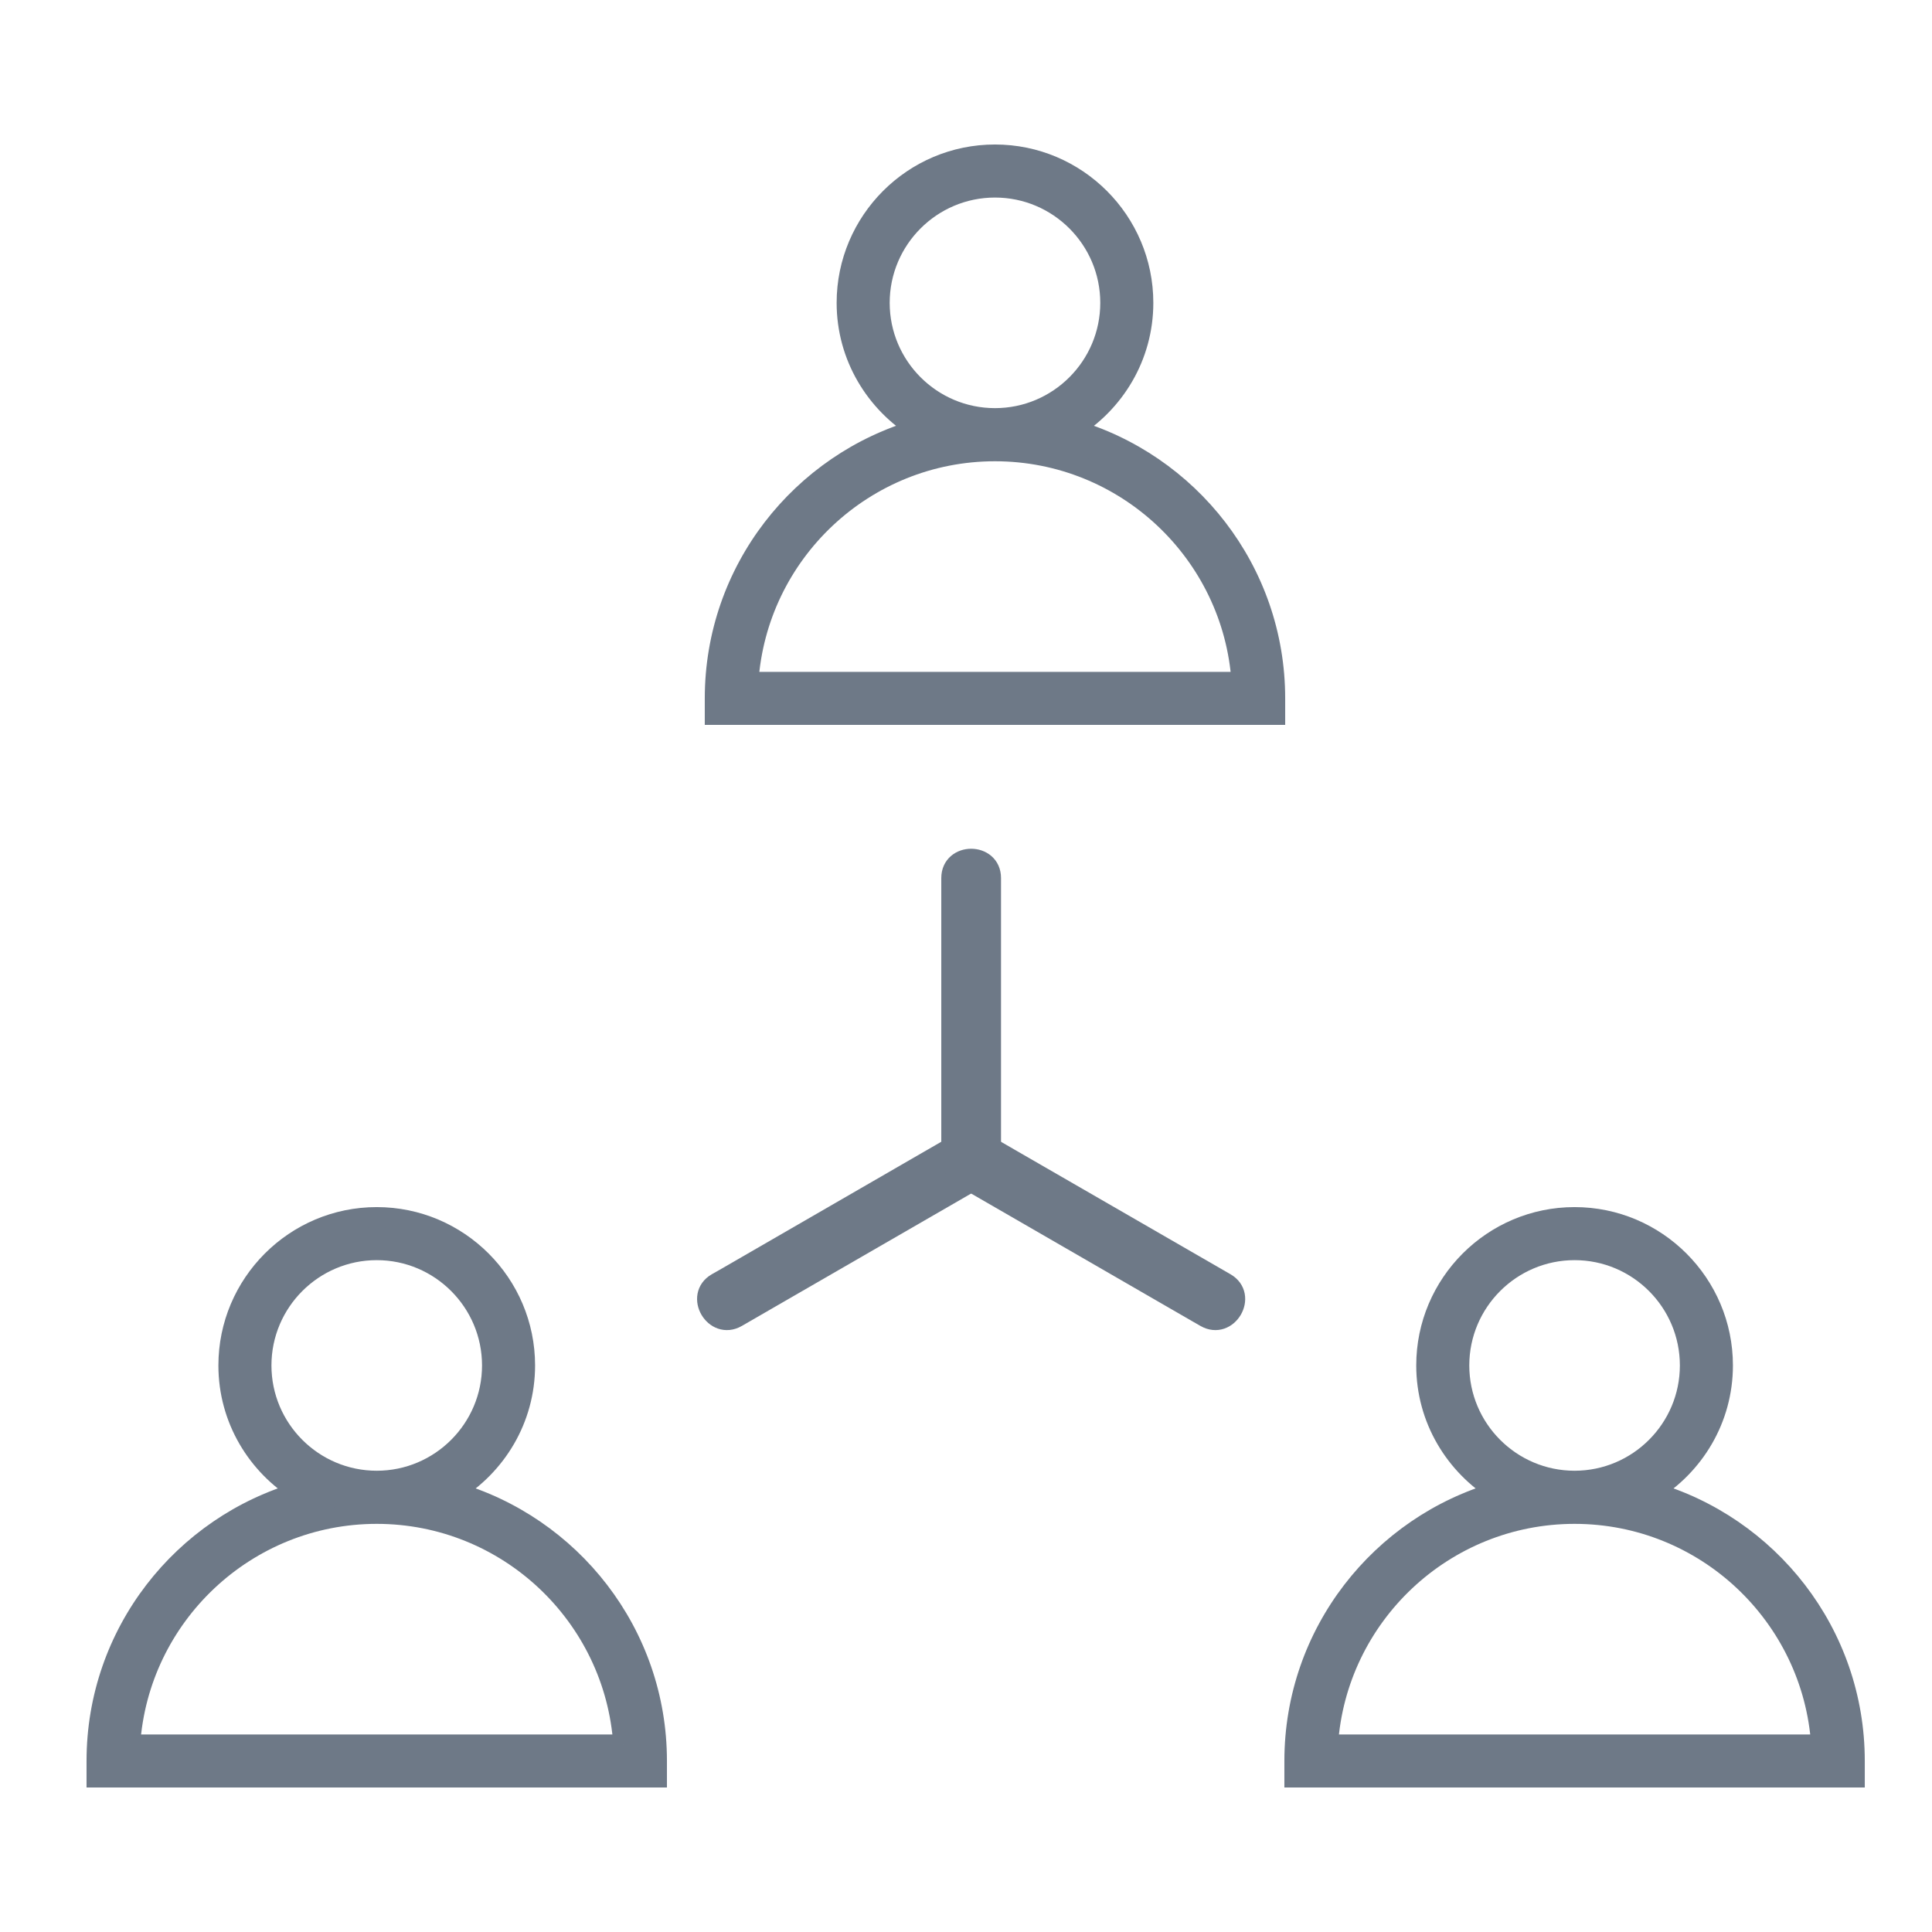 <?xml version="1.0" encoding="UTF-8"?>
<!--

    Copyright (C) 2017-2019 Dremio Corporation

    Licensed under the Apache License, Version 2.0 (the "License");
    you may not use this file except in compliance with the License.
    You may obtain a copy of the License at

        http://www.apache.org/licenses/LICENSE-2.0

    Unless required by applicable law or agreed to in writing, software
    distributed under the License is distributed on an "AS IS" BASIS,
    WITHOUT WARRANTIES OR CONDITIONS OF ANY KIND, either express or implied.
    See the License for the specific language governing permissions and
    limitations under the License.

-->
<svg width="24" height="24" viewBox="0 0 24 24" fill="none" xmlns="http://www.w3.org/2000/svg">
  <path d="M11.818 10.907C11.818 12.034 11.818 13.16 11.818 14.287C11.818 14.325 11.818 14.362 11.818 14.399C11.818 14.716 12.31 14.716 12.31 14.399C12.31 13.272 12.31 12.145 12.31 11.018C12.31 10.981 12.31 10.944 12.31 10.907C12.31 10.589 11.818 10.589 11.818 10.907Z" fill="#6E7987" stroke="#6E7987" stroke-width="0.25"/>
  <path d="M9.153 16.363C10.129 15.8 11.104 15.236 12.08 14.673C12.112 14.655 12.145 14.636 12.177 14.617C12.452 14.459 12.204 14.033 11.928 14.192C10.953 14.756 9.977 15.319 9.001 15.883C8.969 15.901 8.936 15.92 8.904 15.938C8.629 16.097 8.877 16.522 9.153 16.363Z" fill="#6E7987" stroke="#6E7987" stroke-width="0.25"/>
  <path d="M15.224 15.938C14.248 15.375 13.272 14.812 12.296 14.248C12.264 14.229 12.232 14.211 12.2 14.192C11.924 14.033 11.676 14.459 11.951 14.617C12.927 15.181 13.903 15.744 14.879 16.308C14.911 16.326 14.943 16.345 14.975 16.363C15.251 16.522 15.498 16.097 15.224 15.938Z" fill="#6E7987" stroke="#6E7987" stroke-width="0.25"/>
  <path fill-rule="evenodd" clip-rule="evenodd" d="M5.633 18.531C6.164 18.207 6.522 17.628 6.522 16.962C6.522 15.947 5.696 15.12 4.68 15.12C3.664 15.12 2.838 15.947 2.838 16.962C2.838 17.628 3.196 18.207 3.727 18.531C2.271 18.947 1.2 20.287 1.2 21.875V22.08H8.16V21.875C8.16 20.287 7.089 18.947 5.633 18.531ZM3.247 16.962C3.247 16.172 3.89 15.529 4.68 15.529C5.47 15.529 6.113 16.172 6.113 16.962C6.113 17.753 5.47 18.395 4.68 18.395C3.89 18.395 3.247 17.753 3.247 16.962ZM1.616 21.671C1.722 20.073 3.056 18.805 4.68 18.805C6.304 18.805 7.638 20.073 7.744 21.671H1.616Z" fill="#6E7987"/>
  <path d="M5.633 18.531L5.568 18.424L5.325 18.573L5.599 18.651L5.633 18.531ZM3.727 18.531L3.761 18.651L4.035 18.573L3.792 18.424L3.727 18.531ZM1.2 22.08H1.075V22.205H1.2V22.08ZM8.16 22.08V22.205H8.285V22.08H8.16ZM1.616 21.671L1.492 21.662L1.483 21.796H1.616V21.671ZM7.744 21.671V21.796H7.877L7.868 21.662L7.744 21.671ZM5.698 18.638C6.264 18.293 6.647 17.675 6.647 16.962H6.397C6.397 17.582 6.064 18.122 5.568 18.424L5.698 18.638ZM6.647 16.962C6.647 15.878 5.765 14.995 4.68 14.995V15.245C5.627 15.245 6.397 16.016 6.397 16.962H6.647ZM4.68 14.995C3.595 14.995 2.713 15.878 2.713 16.962H2.963C2.963 16.016 3.733 15.245 4.68 15.245V14.995ZM2.713 16.962C2.713 17.675 3.096 18.293 3.662 18.638L3.792 18.424C3.296 18.122 2.963 17.582 2.963 16.962H2.713ZM3.693 18.411C2.184 18.842 1.075 20.23 1.075 21.875H1.325C1.325 20.345 2.357 19.052 3.761 18.651L3.693 18.411ZM1.075 21.875V22.08H1.325V21.875H1.075ZM1.2 22.205H8.16V21.955H1.2V22.205ZM8.285 22.08V21.875H8.035V22.08H8.285ZM8.285 21.875C8.285 20.23 7.176 18.842 5.667 18.411L5.599 18.651C7.003 19.052 8.035 20.345 8.035 21.875H8.285ZM3.372 16.962C3.372 16.241 3.959 15.654 4.68 15.654V15.404C3.821 15.404 3.122 16.103 3.122 16.962H3.372ZM4.68 15.654C5.401 15.654 5.988 16.241 5.988 16.962H6.238C6.238 16.103 5.539 15.404 4.68 15.404V15.654ZM5.988 16.962C5.988 17.683 5.401 18.27 4.68 18.27V18.52C5.539 18.52 6.238 17.822 6.238 16.962H5.988ZM4.68 18.27C3.959 18.27 3.372 17.683 3.372 16.962H3.122C3.122 17.822 3.821 18.52 4.68 18.52V18.27ZM1.741 21.679C1.842 20.146 3.122 18.93 4.68 18.93V18.68C2.99 18.68 1.602 19.999 1.492 21.662L1.741 21.679ZM4.68 18.93C6.238 18.93 7.518 20.146 7.619 21.679L7.868 21.662C7.758 19.999 6.37 18.68 4.68 18.68V18.93ZM7.744 21.546H1.616V21.796H7.744V21.546Z" fill="#6E7987"/>
  <path fill-rule="evenodd" clip-rule="evenodd" d="M20.513 18.531C21.044 18.207 21.402 17.628 21.402 16.962C21.402 15.947 20.576 15.12 19.56 15.12C18.544 15.12 17.718 15.947 17.718 16.962C17.718 17.628 18.076 18.207 18.607 18.531C17.151 18.947 16.08 20.287 16.08 21.875V22.08H23.04V21.875C23.04 20.287 21.969 18.947 20.513 18.531ZM18.127 16.962C18.127 16.172 18.77 15.529 19.56 15.529C20.35 15.529 20.993 16.172 20.993 16.962C20.993 17.753 20.35 18.395 19.56 18.395C18.77 18.395 18.127 17.753 18.127 16.962ZM16.496 21.671C16.602 20.073 17.936 18.805 19.56 18.805C21.184 18.805 22.518 20.073 22.624 21.671H16.496Z" fill="#6E7987"/>
  <path d="M20.513 18.531L20.448 18.424L20.205 18.573L20.479 18.651L20.513 18.531ZM18.607 18.531L18.641 18.651L18.915 18.573L18.672 18.424L18.607 18.531ZM16.08 22.08H15.955V22.205H16.08V22.08ZM23.04 22.08V22.205H23.165V22.08H23.04ZM16.496 21.671L16.372 21.662L16.363 21.796H16.496V21.671ZM22.624 21.671V21.796H22.757L22.748 21.662L22.624 21.671ZM20.578 18.638C21.144 18.293 21.527 17.675 21.527 16.962H21.277C21.277 17.582 20.944 18.122 20.448 18.424L20.578 18.638ZM21.527 16.962C21.527 15.878 20.645 14.995 19.56 14.995V15.245C20.507 15.245 21.277 16.016 21.277 16.962H21.527ZM19.56 14.995C18.475 14.995 17.593 15.878 17.593 16.962H17.843C17.843 16.016 18.613 15.245 19.56 15.245V14.995ZM17.593 16.962C17.593 17.675 17.977 18.293 18.542 18.638L18.672 18.424C18.176 18.122 17.843 17.582 17.843 16.962H17.593ZM18.573 18.411C17.064 18.842 15.955 20.23 15.955 21.875H16.205C16.205 20.345 17.237 19.052 18.641 18.651L18.573 18.411ZM15.955 21.875V22.08H16.205V21.875H15.955ZM16.08 22.205H23.04V21.955H16.08V22.205ZM23.165 22.08V21.875H22.915V22.08H23.165ZM23.165 21.875C23.165 20.23 22.056 18.842 20.547 18.411L20.479 18.651C21.883 19.052 22.915 20.345 22.915 21.875H23.165ZM18.252 16.962C18.252 16.241 18.839 15.654 19.56 15.654V15.404C18.701 15.404 18.002 16.103 18.002 16.962H18.252ZM19.56 15.654C20.281 15.654 20.868 16.241 20.868 16.962H21.118C21.118 16.103 20.419 15.404 19.56 15.404V15.654ZM20.868 16.962C20.868 17.683 20.281 18.27 19.56 18.27V18.52C20.419 18.52 21.118 17.822 21.118 16.962H20.868ZM19.56 18.27C18.839 18.27 18.252 17.683 18.252 16.962H18.002C18.002 17.822 18.701 18.52 19.56 18.52V18.27ZM16.621 21.679C16.722 20.146 18.002 18.93 19.56 18.93V18.68C17.87 18.68 16.482 19.999 16.372 21.662L16.621 21.679ZM19.56 18.93C21.118 18.93 22.398 20.146 22.499 21.679L22.748 21.662C22.638 19.999 21.25 18.68 19.56 18.68V18.93ZM22.624 21.546H16.496V21.796H22.624V21.546Z" fill="#6E7987"/>
  <path fill-rule="evenodd" clip-rule="evenodd" d="M13.313 5.331C13.844 5.007 14.202 4.428 14.202 3.762C14.202 2.747 13.376 1.92 12.36 1.92C11.344 1.92 10.518 2.747 10.518 3.762C10.518 4.428 10.876 5.007 11.407 5.331C9.951 5.747 8.88 7.087 8.88 8.675V8.88H15.84V8.675C15.84 7.087 14.769 5.747 13.313 5.331ZM10.927 3.762C10.927 2.972 11.57 2.329 12.36 2.329C13.15 2.329 13.793 2.972 13.793 3.762C13.793 4.553 13.15 5.195 12.36 5.195C11.57 5.195 10.927 4.553 10.927 3.762ZM9.296 8.471C9.402 6.873 10.736 5.605 12.36 5.605C13.984 5.605 15.318 6.873 15.424 8.471H9.296Z" fill="#6E7987"/>
  <path d="M13.313 5.331L13.248 5.225L13.005 5.373L13.279 5.451L13.313 5.331ZM11.407 5.331L11.441 5.451L11.715 5.373L11.472 5.225L11.407 5.331ZM8.88 8.88H8.755V9.005H8.88V8.88ZM15.84 8.88V9.005H15.965V8.88H15.84ZM9.296 8.471L9.172 8.462L9.163 8.596H9.296V8.471ZM15.424 8.471V8.596H15.557L15.548 8.462L15.424 8.471ZM13.378 5.438C13.944 5.093 14.327 4.475 14.327 3.762H14.077C14.077 4.382 13.744 4.922 13.248 5.225L13.378 5.438ZM14.327 3.762C14.327 2.678 13.445 1.795 12.36 1.795V2.045C13.307 2.045 14.077 2.816 14.077 3.762H14.327ZM12.36 1.795C11.275 1.795 10.393 2.678 10.393 3.762H10.643C10.643 2.816 11.413 2.045 12.36 2.045V1.795ZM10.393 3.762C10.393 4.475 10.777 5.093 11.342 5.438L11.472 5.225C10.976 4.922 10.643 4.382 10.643 3.762H10.393ZM11.373 5.211C9.864 5.642 8.755 7.03 8.755 8.675H9.005C9.005 7.145 10.037 5.853 11.441 5.451L11.373 5.211ZM8.755 8.675V8.88H9.005V8.675H8.755ZM8.88 9.005H15.84V8.755H8.88V9.005ZM15.965 8.88V8.675H15.715V8.88H15.965ZM15.965 8.675C15.965 7.03 14.856 5.642 13.347 5.211L13.279 5.451C14.683 5.853 15.715 7.145 15.715 8.675H15.965ZM11.052 3.762C11.052 3.041 11.639 2.454 12.36 2.454V2.204C11.501 2.204 10.802 2.903 10.802 3.762H11.052ZM12.36 2.454C13.081 2.454 13.668 3.041 13.668 3.762H13.918C13.918 2.903 13.219 2.204 12.36 2.204V2.454ZM13.668 3.762C13.668 4.483 13.081 5.07 12.36 5.07V5.32C13.219 5.32 13.918 4.622 13.918 3.762H13.668ZM12.36 5.07C11.639 5.07 11.052 4.483 11.052 3.762H10.802C10.802 4.622 11.501 5.32 12.36 5.32V5.07ZM9.421 8.479C9.522 6.946 10.802 5.73 12.36 5.73V5.48C10.67 5.48 9.282 6.799 9.172 8.462L9.421 8.479ZM12.36 5.73C13.918 5.73 15.198 6.946 15.299 8.479L15.548 8.462C15.438 6.799 14.05 5.48 12.36 5.48V5.73ZM15.424 8.346H9.296V8.596H15.424V8.346Z" fill="#6E7987"/>
</svg>
